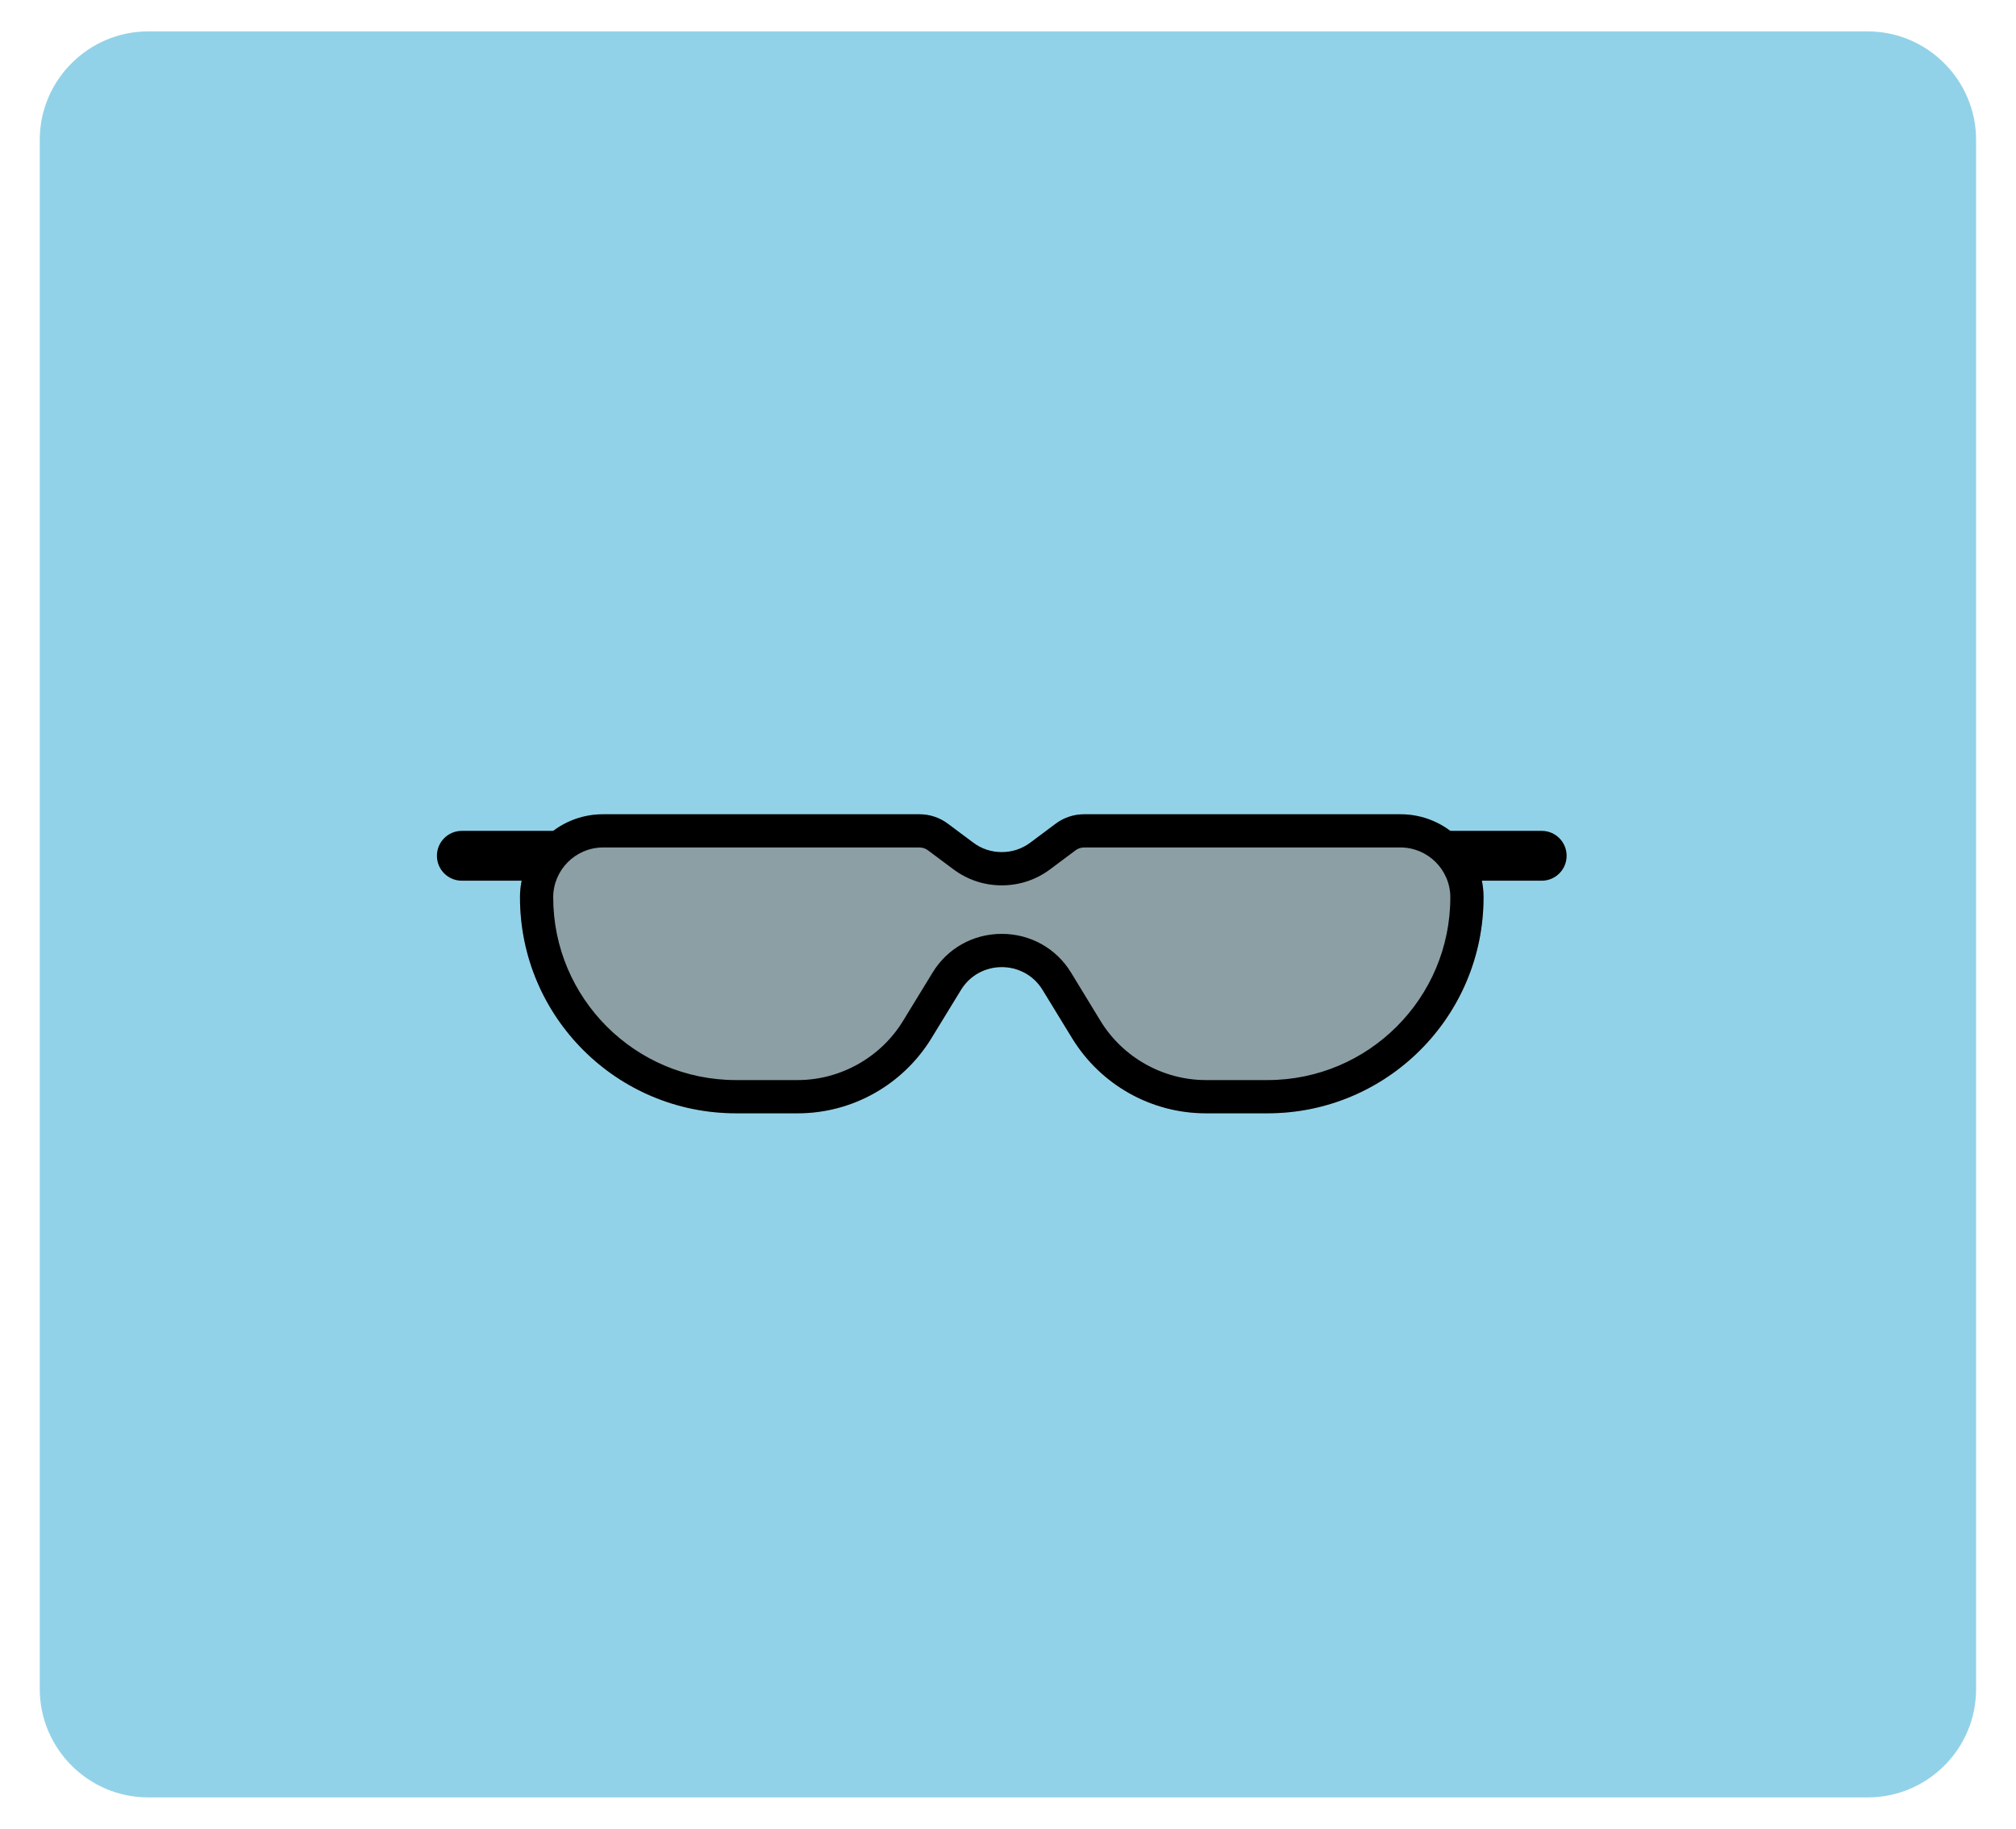 <?xml version="1.0" encoding="utf-8"?>
<!-- Generator: Adobe Illustrator 26.5.0, SVG Export Plug-In . SVG Version: 6.00 Build 0)  -->
<svg version="1.1" xmlns="http://www.w3.org/2000/svg" xmlns:xlink="http://www.w3.org/1999/xlink" x="0px" y="0px"
	 viewBox="0 0 127.78 115.91" style="enable-background:new 0 0 127.78 115.91;" xml:space="preserve">
<style type="text/css">
	.st0{fill:none;}
	.st1{opacity:0.7;}
	.st2{fill:#898989;}
	.st3{fill:#666666;}
	.st4{fill:#808080;}
	.st5{fill:#F0CBBA;}
	.st6{fill:#EFC1A0;}
	.st7{fill:#E2A98E;}
	.st8{fill:#B4272D;}
	.st9{fill:#8E80DA;}
	.st10{fill:#EDAC2B;}
	.st11{fill:#299ED5;}
	.st12{fill:#80B93F;}
	.st13{fill:#FF7B9F;}
	.st14{fill:#73635B;}
	.st15{fill:#4C413C;stroke:#6E54BF;stroke-width:4;stroke-miterlimit:10;}
	.st16{fill:none;stroke:#808080;stroke-width:2;stroke-miterlimit:10;}
	.st17{opacity:0.4;fill:none;stroke:#808080;stroke-width:2;stroke-miterlimit:10;}
	.st18{opacity:0.3;fill:none;stroke:#808080;stroke-width:2;stroke-miterlimit:10;}
	.st19{fill:#FFFFFF;stroke:#808080;stroke-width:4;stroke-miterlimit:10;}
	.st20{display:none;fill:none;}
	.st21{fill:none;stroke:#808080;stroke-width:5;stroke-linecap:round;stroke-linejoin:round;stroke-miterlimit:10;}
	.st22{fill:none;stroke:#808080;stroke-width:2;stroke-linejoin:round;stroke-miterlimit:10;}
	.st23{fill:none;stroke:#808080;stroke-width:2;stroke-linecap:round;stroke-linejoin:round;stroke-miterlimit:10;}
	.st24{opacity:0.6;fill:#FFFFFF;}
	.st25{fill:none;stroke:#6E54BF;stroke-width:1.5;stroke-miterlimit:10;}
	.st26{fill:none;stroke:#A6A6A6;stroke-width:1;stroke-linecap:round;stroke-linejoin:round;stroke-miterlimit:10;}
	.st27{fill:#D9D9D9;}
	.st28{fill:none;stroke:#808080;stroke-width:6;stroke-linejoin:round;stroke-miterlimit:10;}
	.st29{fill:#D5D5D5;stroke:#808080;stroke-width:2;stroke-miterlimit:10;}
	.st30{fill:#D5D5D5;stroke:#808080;stroke-width:2;stroke-linejoin:round;stroke-miterlimit:10;}
	.st31{fill:#5B39AA;}
	.st32{fill:none;stroke:#808080;stroke-miterlimit:10;}
	.st33{fill:#EA861E;}
	.st34{fill:#0071AF;}
	.st35{fill:#8C8C8C;}
	.st36{fill:#A99F82;}
	.st37{opacity:0.2;clip-path:url(#SVGID_00000059302199046102058690000010465539429899809190_);fill:#66262B;}
	.st38{fill:none;stroke:#000000;stroke-width:4;stroke-linejoin:round;stroke-miterlimit:10;}
	.st39{fill:#F7F7F7;stroke:#000000;stroke-width:2;stroke-linejoin:round;stroke-miterlimit:10;}
	.st40{fill:none;stroke:#828282;stroke-width:2;stroke-miterlimit:10;}
	.st41{fill:#828282;}
	.st42{fill:none;stroke:#4D4D4D;stroke-miterlimit:10;}
	.st43{fill:none;stroke:#4D4D4D;stroke-width:2;stroke-miterlimit:10;}
	.st44{fill:#4D4D4D;}
	.st45{fill:#978484;}
	.st46{fill:none;stroke:#000000;stroke-width:2;stroke-miterlimit:10;}
	.st47{fill:#FFFFFF;stroke:#000000;stroke-width:2;stroke-miterlimit:10;}
	.st48{fill:#606060;stroke:#000000;stroke-width:2;stroke-linejoin:round;stroke-miterlimit:10;}
	.st49{fill:none;stroke:#000000;stroke-width:2;stroke-linejoin:round;stroke-miterlimit:10;}
	.st50{opacity:0.2;clip-path:url(#SVGID_00000147938028548394119230000015935802738069960862_);fill:#66262B;}
	.st51{fill:#92D2E8;}
	.st52{fill:#FFFFFF;}
	.st53{fill:#FFFFFF;stroke:#5B39AA;stroke-width:1.5;stroke-miterlimit:10;}
	.st54{fill:#E7E7E7;}
	.st55{fill:#E4DBD1;}
	.st56{fill:#F1D9D1;}
	.st57{fill:#E3A489;}
	.st58{fill:#D5A087;}
	.st59{fill:#FFC69C;}
	.st60{fill:#FFD9A8;}
	.st61{fill:#B68D6E;}
	.st62{fill:#A48066;}
	.st63{fill:#8F807A;}
	.st64{fill:#49494B;}
	.st65{fill:#EDDDC0;}
	.st66{fill:#80C9E9;}
	.st67{fill:none;stroke:#000000;stroke-width:5;stroke-linecap:round;stroke-linejoin:round;stroke-miterlimit:10;}
	.st68{fill:#754C24;stroke:#000000;stroke-width:2;stroke-miterlimit:10;}
	.st69{opacity:0.2;clip-path:url(#SVGID_00000077281957391454579030000015391340943020095110_);fill:#66262B;}
	.st70{fill:none;stroke:#000000;stroke-width:6;stroke-linecap:round;stroke-linejoin:round;stroke-miterlimit:10;}
	.st71{fill:#754C24;stroke:#000000;stroke-width:2;stroke-linejoin:round;stroke-miterlimit:10;}
	.st72{fill:none;stroke:#000000;stroke-width:2;stroke-linecap:round;stroke-linejoin:round;stroke-miterlimit:10;}
	.st73{fill:#DBDBDB;stroke:#000000;stroke-width:2;stroke-miterlimit:10;}
	.st74{fill:#754C24;stroke:#000000;stroke-width:2;stroke-linejoin:bevel;stroke-miterlimit:10;}
	.st75{fill:none;stroke:#000000;stroke-width:2;stroke-linejoin:bevel;stroke-miterlimit:10;}
	.st76{fill:#DBDBDB;}
	.st77{fill:none;stroke:#818181;stroke-width:5;stroke-linecap:round;stroke-linejoin:round;stroke-miterlimit:10;}
	.st78{fill:#333333;stroke:#000000;stroke-width:2;stroke-miterlimit:10;}
	.st79{fill:none;stroke:#000000;stroke-width:5;stroke-linejoin:round;stroke-miterlimit:10;}
	.st80{fill:none;stroke:#000000;stroke-width:4;stroke-linecap:round;stroke-linejoin:bevel;stroke-miterlimit:10;}
	.st81{fill:none;stroke:#000000;stroke-width:2;stroke-linecap:round;stroke-miterlimit:10;}
	.st82{fill:#ADACAC;}
	.st83{fill:#888888;}
	.st84{fill:#6E54BF;}
	.st85{fill:#E56E7D;stroke:#000000;stroke-width:3.223;stroke-linecap:round;stroke-linejoin:round;stroke-miterlimit:10;}
	.st86{fill:none;stroke:#000000;stroke-miterlimit:10;}
	.st87{opacity:0.9;}
	.st88{opacity:0.4;fill:none;stroke:#000000;stroke-width:2;stroke-miterlimit:10;}
	.st89{fill:none;stroke:#000000;stroke-width:3;stroke-miterlimit:10;}
	.st90{fill:none;stroke:#000000;stroke-width:5;stroke-miterlimit:10;}
	.st91{fill:#CE9999;}
	.st92{fill:#DBCACA;}
	.st93{fill:#A6A6A6;}
	.st94{fill:#E5E5E5;stroke:#000000;stroke-width:4;stroke-miterlimit:10;}
	.st95{fill:#FFFFFF;stroke:#000000;stroke-width:4;stroke-miterlimit:10;}
	.st96{fill:#E2E2E2;stroke:#000000;stroke-width:2;stroke-linejoin:round;stroke-miterlimit:10;}
	.st97{fill:#E2E2E2;stroke:#000000;stroke-width:2;stroke-miterlimit:10;}
	.st98{fill:#E2E2E2;}
	.st99{fill:none;stroke:#000000;stroke-width:5;stroke-linecap:round;stroke-linejoin:bevel;stroke-miterlimit:10;}
	.st100{fill:#E2E2E2;stroke:#000000;stroke-width:2;stroke-linecap:round;stroke-linejoin:bevel;stroke-miterlimit:10;}
	.st101{fill:none;stroke:#000000;stroke-width:2;stroke-linecap:round;stroke-linejoin:bevel;stroke-miterlimit:10;}
	.st102{fill:#E2E2E2;stroke:#000000;stroke-width:2;stroke-linejoin:bevel;stroke-miterlimit:10;}
	.st103{fill:#92D2E8;stroke:#6E54BF;stroke-width:4;stroke-miterlimit:10;}
	.st104{fill:#E2E2E2;stroke:#000000;stroke-width:2;stroke-linecap:round;stroke-linejoin:round;stroke-miterlimit:10;}
	.st105{opacity:0.7;fill:#888888;}
	.st106{opacity:0.2;clip-path:url(#SVGID_00000118395750134788209340000005512702000928089761_);fill:#898989;}
	.st107{fill:#FFFFFF;stroke:#000000;stroke-width:2;stroke-linejoin:round;stroke-miterlimit:10;}
	.st108{opacity:0.2;clip-path:url(#SVGID_00000041272235359359066510000013758928061656125583_);fill:#898989;}
	.st109{opacity:0.2;clip-path:url(#SVGID_00000139276917503882595600000013323695448412988823_);fill:#898989;}
	.st110{opacity:0.2;clip-path:url(#SVGID_00000160885135402803451240000014547688160205332153_);fill:#898989;}
	.st111{fill:none;stroke:#000000;stroke-width:6;stroke-linejoin:round;stroke-miterlimit:10;}
	.st112{fill:#ADADAD;stroke:#000000;stroke-width:2;stroke-miterlimit:10;}
	.st113{opacity:0.2;clip-path:url(#SVGID_00000109003487119859474970000002935697710144120254_);fill:#898989;}
</style>
<symbol  id="glasses-10-dark_2" viewBox="-35 -13 70 26">
	<rect x="-35" y="-13" class="st0" width="70" height="26"/>
	<g>
		<g class="st1">
			<path class="st2" d="M3.23,12.42l-1.5-1.12c-1.03-0.77-2.44-0.77-3.46,0l-1.5,1.12C-3.73,12.8-4.34,13-4.96,13H-24
				c-2.76,0-5-2.24-5-5v0c0-7.18,5.82-13,13-13h3.72C-9-5-5.96-3.29-4.24-0.49l1.78,2.91c1.13,1.84,3.8,1.84,4.93,0l1.78-2.91
				C5.96-3.29,9-5,12.28-5H16c7.18,0,13,5.82,13,13v0c0,2.76-2.24,5-5,5H4.96C4.34,13,3.73,12.8,3.23,12.42z"/>
		</g>
		<g>
			<g>
				<path d="M24,11c1.65,0,3-1.35,3-3c0-6.07-4.93-11-11-11h-3.72C9.72-3,7.29-1.64,5.95,0.55L4.17,3.47C3.28,4.93,1.72,5.8,0,5.8
					s-3.28-0.87-4.17-2.34l-1.78-2.91C-7.29-1.64-9.72-3-12.28-3H-16c-6.07,0-11,4.93-11,11c0,1.65,1.35,3,3,3h19.04
					c0.19,0,0.38-0.06,0.53-0.18l1.5-1.12C-2.08,9.06-1.07,8.72,0,8.72c1.07,0,2.08,0.34,2.93,0.98l1.5,1.12
					C4.58,10.94,4.77,11,4.96,11H24 M24,13H4.96c-0.62,0-1.23-0.2-1.73-0.58l-1.5-1.12C1.22,10.91,0.61,10.72,0,10.72
					s-1.22,0.19-1.73,0.58l-1.5,1.12C-3.73,12.8-4.34,13-4.96,13H-24c-2.76,0-5-2.24-5-5c0-7.18,5.82-13,13-13h3.72
					C-9-5-5.96-3.29-4.24-0.49l1.78,2.91C-1.9,3.34-0.95,3.8,0,3.8s1.9-0.46,2.46-1.38l1.78-2.91C5.96-3.29,9-5,12.28-5H16
					c7.18,0,13,5.82,13,13C29,10.76,26.76,13,24,13L24,13z"/>
			</g>
			<path d="M-27,9h-5.5c-0.83,0-1.5,0.67-1.5,1.5l0,0c0,0.83,0.67,1.5,1.5,1.5h5.5V9z"/>
			<path d="M32.5,9H28l-1,3h5.5c0.83,0,1.5-0.67,1.5-1.5l0,0C34,9.67,33.33,9,32.5,9z"/>
		</g>
	</g>
</symbol>
<g id="Capa_3">
</g>
<g id="Capa_1">
</g>
<g id="Capa_2">
	<path class="st51" d="M118.39,113.92H9.39c-3.78,0-6.87-3.09-6.87-6.87V8.86c0-3.78,3.09-6.87,6.87-6.87h108.99
		c3.78,0,6.87,3.09,6.87,6.87v98.19C125.26,110.83,122.17,113.92,118.39,113.92z"/>
	
		<use xlink:href="#glasses-10-dark_2"  width="70" height="26" id="XMLID_00000075870691285193495380000014663776133922338205_" x="-35" y="-13" transform="matrix(1.053 0 0 -1.053 63.495 65.296)" style="overflow:visible;"/>
</g>
</svg>
